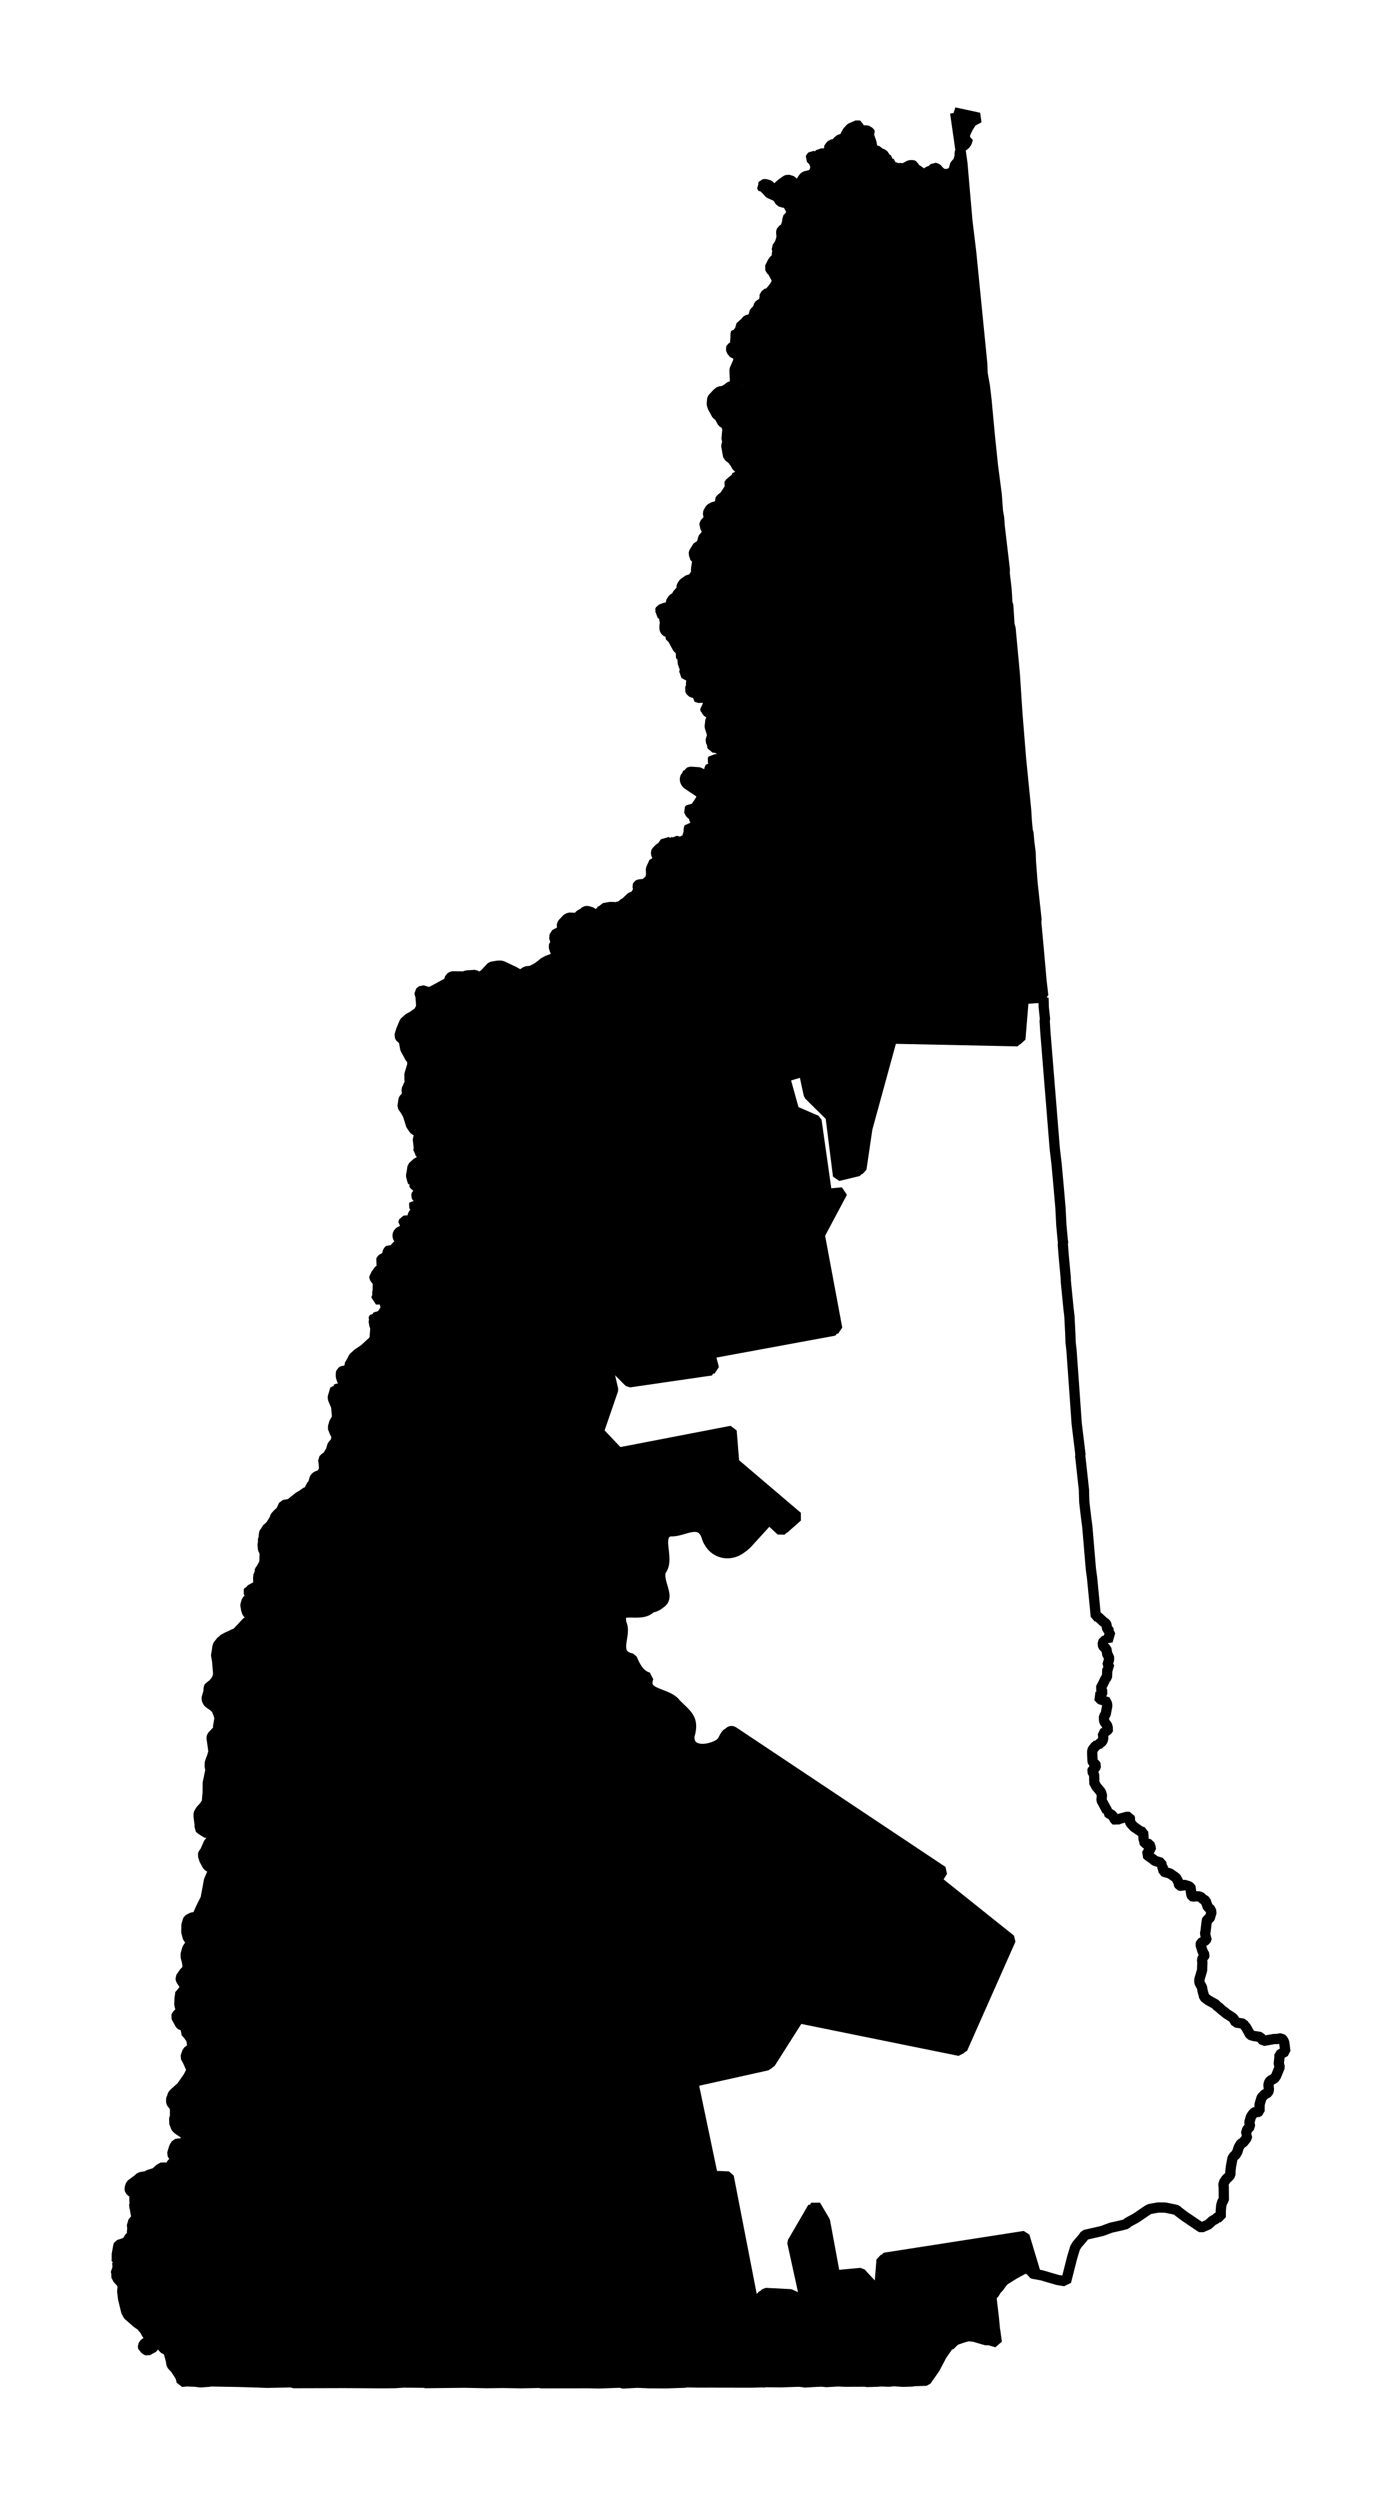 <?xml version="1.0" encoding="UTF-8" standalone="no"?>
<!-- Created with Inkscape (http://www.inkscape.org/) -->

<svg
   xmlns:dc="http://purl.org/dc/elements/1.1/"
   xmlns:cc="http://creativecommons.org/ns#"
   xmlns:rdf="http://www.w3.org/1999/02/22-rdf-syntax-ns#"
   xmlns:svg="http://www.w3.org/2000/svg"
   xmlns="http://www.w3.org/2000/svg"
   xmlns:sodipodi="http://sodipodi.sourceforge.net/DTD/sodipodi-0.dtd"
   xmlns:inkscape="http://www.inkscape.org/namespaces/inkscape"
   width="12.82mm"
   height="22.887mm"
   viewBox="0 0 45.424 81.097"
   id="svg3885"
   version="1.1"
   inkscape:version="0.91 r"
   sodipodi:docname="2.svg">
  <defs
     id="defs3887" />
  <sodipodi:namedview
     id="base"
     pagecolor="#ffffff"
     bordercolor="#666666"
     borderopacity="1.0"
     inkscape:pageopacity="0.0"
     inkscape:pageshadow="2"
     inkscape:zoom="11.027672"
     inkscape:cx="36.184107"
     inkscape:cy="26.671009"
     inkscape:document-units="px"
     inkscape:current-layer="layer1"
     showgrid="false"
     inkscape:window-width="2560"
     inkscape:window-height="1388"
     inkscape:window-x="0"
     inkscape:window-y="0"
     inkscape:window-maximized="1"
     fit-margin-top="1"
     fit-margin-left="1"
     fit-margin-right="1"
     fit-margin-bottom="1" />
  <g
     inkscape:label="Layer 1"
     inkscape:groupmode="layer"
     id="layer1"
     transform="translate(-193.324,-338.545)">
    <path
       inkscape:connector-curvature="0"
       d="m 227.084,370.912 -0.631,0.041 -0.112,1.368 -4.146,-0.087 -0.819,2.984 -0.193,1.312 -0.667,0.161 -0.243,-1.93 -0.706,-0.698 -0.164,-0.766 -0.715,0.212 0.315,1.136 0.723,0.312 0.338,2.381 0.503,-0.047 -0.735,1.379 0.567,3.036 -4.137,0.763 0.137,0.529 -2.657,0.386 -0.553,-0.555 -0.245,0.058 0.185,0.804 -0.468,1.361 0.646,0.68 3.664,-0.707 0.084,1.035 2.056,1.75 -0.442,0.391 -0.408,-0.382 -0.772,0.847 c -0.204,0.223 -0.481,0.302 -0.724,0.242 -0.243,-0.059 -0.442,-0.251 -0.523,-0.546 -0.105,-0.281 -0.291,-0.316 -0.504,-0.28 -0.213,0.036 -0.454,0.155 -0.658,0.131 -0.325,0.08 -0.35,0.288 -0.327,0.555 0.023,0.267 0.098,0.582 -0.072,0.793 -0.076,0.208 0.041,0.465 0.092,0.679 0.051,0.214 0.023,0.389 -0.331,0.456 -0.17,0.192 -0.458,0.151 -0.697,0.152 -0.239,0.001 -0.416,0.042 -0.352,0.417 0.103,0.205 0.01,0.464 -0.007,0.682 -0.018,0.218 0.03,0.401 0.352,0.463 0.116,0.275 0.246,0.533 0.535,0.615 -0.112,0.31 0.059,0.413 0.274,0.505 0.215,0.092 0.486,0.159 0.615,0.345 0.175,0.174 0.336,0.306 0.421,0.451 0.084,0.144 0.099,0.318 0.02,0.593 -0.028,0.352 0.238,0.452 0.528,0.417 0.291,-0.035 0.606,-0.203 0.669,-0.388 0.051,-0.092 0.112,-0.251 0.242,-0.157 l 6.777,4.517 -0.188,0.303 2.398,1.916 -1.571,3.543 -5.257,-1.068 -0.976,1.536 -2.512,0.559 0.648,3.093 0.515,0.023 0.814,4.185 0.382,-0.408 0.802,0.042 0.603,0.276 -0.444,-2.022 0.663,-1.14 0.304,0.514 0.326,1.759 0.838,-0.078 0.667,0.719 0.097,-1.21 4.544,-0.707 0.345,1.145 0.029,0.013 0.279,0.05 0.21,0.062 0.3,0.088 0.249,0.041 0.029,0.013 0.192,-0.758 0.098,-0.33 0.065,-0.111 0.2,-0.234 0.056,-0.081 0.559,-0.128 0.146,-0.054 0.146,-0.054 0.314,-0.07 0.176,-0.045 0.047,-0.051 0.155,-0.084 0.117,-0.063 0.367,-0.25 0.077,-0.042 0.275,-0.049 0.227,0.002 0.368,0.077 0.051,0.048 0.213,0.161 0.516,0.348 0.029,0.013 0.224,-0.097 0.134,-0.123 0.117,-0.063 0.013,-0.029 0.038,-0.021 0.099,-0.001 0.002,-0.228 0.016,-0.159 0.035,-0.12 0.048,-0.051 -0.004,-0.425 -0.012,-0.069 0.028,-0.089 0.056,-0.081 0.013,-0.029 0.038,-0.021 0.095,-0.102 -0.001,-0.099 0.016,-0.159 0.051,-0.278 0.056,-0.081 0.038,-0.021 0.065,-0.111 0.035,-0.12 0.013,-0.029 0.065,-0.111 0.038,-0.021 0.038,-0.021 0.104,-0.132 0.028,-0.089 -0.051,-0.048 0.013,-0.029 0.017,-0.06 0.017,-0.06 0.048,-0.051 0.048,-0.051 -0.024,-0.137 0.053,-0.18 0.056,-0.081 0.048,-0.051 0.038,-0.021 0.06,0.017 0.038,-0.021 0.039,-0.021 -0.001,-0.099 0.003,-0.129 0.063,-0.21 0.095,-0.102 0.077,-0.042 0.038,-0.021 0.028,-0.089 -0.015,-0.167 0.028,-0.089 0.048,-0.051 0.117,-0.063 0.056,-0.081 0.118,-0.291 -0.033,-0.108 0.022,-0.189 -0.001,-0.099 0.194,-0.105 -0.04,-0.305 -0.042,-0.077 -0.051,-0.048 -0.138,0.025 -0.099,10e-4 -0.275,0.049 -0.069,0.012 -0.072,-0.087 -0.021,-0.039 -0.218,-0.033 -0.089,-0.028 -0.029,-0.013 -0.084,-0.155 -0.042,-0.077 -0.072,-0.087 -0.021,-0.039 -0.249,-0.041 -0.064,-0.117 -0.05,-0.048 -0.192,-0.122 -0.051,-0.048 -0.081,-0.057 -0.102,-0.095 -0.081,-0.056 -0.021,-0.039 -0.252,-0.14 -0.132,-0.104 -0.012,-0.069 -0.033,-0.107 -0.024,-0.137 -0.084,-0.155 -0.001,-0.099 0.088,-0.3 0.01,-0.258 -0.012,-0.069 0.028,-0.089 0.038,-0.021 0.017,-0.06 -0.064,-0.117 -0.067,-0.215 0.017,-0.06 0.077,-0.042 0.077,-0.042 0.013,-0.029 0.017,-0.06 -0.051,-0.048 0.013,-0.029 -0.021,-0.039 0.017,-0.06 0.046,-0.377 0.013,-0.029 0.038,-0.021 0.038,-0.021 0.013,-0.029 0.052,-0.18 -0.021,-0.039 -0.021,-0.039 -0.021,-0.039 -0.029,-0.013 -0.029,-0.013 -0.033,-0.107 -0.021,-0.039 -0.012,-0.069 -0.111,-0.066 -0.021,-0.039 -0.029,-0.013 -0.029,-0.013 -0.029,-0.013 -0.129,-0.003 -0.068,0.012 -0.029,-0.013 -0.021,-0.039 -0.024,-0.137 0.013,-0.029 0.013,-0.029 -0.072,-0.087 -0.18,-0.053 -0.078,0.042 -0.06,-0.017 -0.021,-0.039 -0.012,-0.069 -0.042,-0.077 -0.043,-0.078 -0.029,-0.013 -0.081,-0.056 -0.081,-0.057 -0.18,-0.052 -0.029,-0.013 -0.025,-0.138 -0.051,-0.047 0.013,-0.029 -0.012,-0.069 -0.09,-0.028 -0.12,-0.035 -0.051,-0.048 -0.162,-0.113 -0.051,-0.048 0.065,-0.111 0.077,-0.042 -0.012,-0.069 -0.034,-0.108 -0.06,-0.017 -0.013,0.029 -0.029,-0.013 -0.051,-0.048 -0.051,-0.048 0.013,-0.029 -0.019,-0.266 -0.09,-0.028 -0.081,-0.056 -0.081,-0.057 -0.029,-0.013 -0.123,-0.134 -0.021,-0.039 -0.001,-0.099 -0.012,-0.069 -0.099,10e-4 -0.284,0.079 -0.048,0.051 -0.051,-0.048 -0.021,-0.039 -0.021,-0.039 -0.072,-0.087 -0.06,-0.017 -0.051,-0.047 -0.029,-0.013 0.013,-0.029 -0.19,-0.35 0.016,-0.159 -0.034,-0.108 -0.144,-0.173 -0.043,-0.078 -0.042,-0.077 0.013,-0.029 -10e-4,-0.099 -0.001,-0.099 -0.042,-0.077 -0.021,-0.039 0.017,-0.06 0.077,-0.042 0.028,-0.089 -0.021,-0.039 -0.081,-0.057 -0.012,-0.069 -0.008,-0.198 -0.001,-0.099 0.017,-0.06 0.048,-0.051 0.013,-0.029 0.087,-0.072 0.029,0.013 0.048,-0.051 0.087,-0.072 0.028,-0.089 -0.001,-0.099 -0.012,-0.069 0.038,-0.021 0.126,-0.093 0.013,-0.029 -0.021,-0.039 -0.012,-0.069 -0.093,-0.125 -0.012,-0.069 -0.001,-0.099 0.056,-0.081 0.051,-0.278 -0.012,-0.069 -0.064,-0.117 -0.038,0.021 -0.09,-0.028 -0.029,-0.013 -0.021,-0.039 -0.052,-0.048 0.117,-0.063 0.013,-0.029 0.013,-0.029 0.013,-0.029 -0.021,-0.039 -0.043,-0.078 0.074,-0.141 0.083,-0.171 0.048,-0.051 0.01,-0.257 0.038,-0.021 0.038,-0.021 -0.021,-0.039 -0.051,-0.048 0.052,-0.18 -0.001,-0.099 -0.051,-0.048 -0.024,-0.137 -0.012,-0.069 -0.081,-0.056 -0.021,-0.039 -0.021,-0.039 0.017,-0.06 0.017,-0.06 0.108,-0.033 0.021,0.039 0.088,-0.3 -0.029,-0.013 -0.021,-0.039 -0.051,-0.047 -0.024,-0.137 -0.021,-0.039 -0.081,-0.057 -0.153,-0.143 -0.029,-0.013 -0.06,-0.017 -0.121,-1.242 -0.04,-0.305 -0.116,-1.37 -0.04,-0.305 -0.056,-0.473 -0.01,-0.296 -0.001,-0.099 -0.114,-1.044 -0.012,-0.069 0.013,-0.029 -0.123,-1.014 -0.094,-1.332 -0.076,-1.065 -0.028,-0.236 -0.01,-0.296 -0.029,-0.563 -0.028,-0.236 -0.09,-0.907 -0.001,-0.099 -0.062,-0.67 -0.034,-0.434 0.013,-0.029 -0.012,-0.069 -0.047,-0.503 -0.029,-0.563 -0.066,-0.769 -0.062,-0.67 -0.056,-0.473 -0.307,-3.806 -0.022,-0.365 0.013,-0.029 -0.043,-0.404 -0.001,-0.099 -0.007,-0.197 0.013,-0.029 z"
       id="NH-01"
       style="font-style:normal;font-weight:400;font-size:34.375px;font-family:'MS Shell Dlg 2';opacity:1;fill:none;fill-opacity:1;fill-rule:evenodd;stroke:#000000;stroke-width:0.333;stroke-linecap:square;stroke-linejoin:bevel;stroke-miterlimit:4;stroke-dasharray:none;stroke-opacity:1" />
    <path
       inkscape:connector-curvature="0"
       d="m 225.091,342.365 -0.078,0.042 -0.155,0.084 -0.122,0.192 -0.083,0.171 -0.035,0.12 0.021,0.039 0.021,0.039 0.068,-0.012 -0.035,0.12 -0.056,0.081 -0.038,0.021 -0.086,0.072 -0.052,0.18 0.001,0.099 -0.063,0.21 -0.078,0.042 -0.07,0.24 -0.038,0.021 -0.117,0.063 -0.099,10e-4 -0.068,0.012 -0.132,-0.104 -0.072,-0.087 -0.09,-0.028 -0.095,0.102 -0.069,0.012 -0.038,0.021 -0.086,0.072 -0.017,0.06 -0.013,0.029 -0.038,0.021 -0.021,-0.039 -0.021,-0.039 -0.012,-0.069 -0.081,-0.057 -0.081,-0.056 -0.06,-0.017 -0.033,-0.107 -0.029,-0.013 -0.099,10e-4 -0.194,0.105 -0.159,-0.016 -0.021,-0.039 -0.077,0.042 -0.047,0.051 -0.068,0.012 -0.021,-0.039 0.017,-0.06 -0.105,-0.194 0.013,-0.029 -0.09,-0.028 -0.114,-0.164 -0.09,-0.028 -0.132,-0.104 -0.068,0.012 -0.042,-0.077 -0.021,-0.039 -0.024,-0.137 -0.088,-0.254 0.048,-0.051 -0.021,-0.039 -0.111,-0.065 -0.146,0.054 -0.029,-0.013 -0.051,-0.048 -0.012,-0.069 -0.012,-0.069 -0.029,-0.013 -0.224,0.097 -0.095,0.102 -0.065,0.111 -0.028,0.089 -0.048,0.051 -0.099,10e-4 -0.087,0.072 -0.056,0.081 -0.138,0.024 -0.048,0.051 -0.056,0.081 0.021,0.039 -0.056,0.081 -0.146,0.054 -0.089,-0.028 -0.056,0.081 -0.039,0.021 -0.038,0.021 -0.12,-0.035 -0.047,0.051 -0.013,0.029 0.051,0.048 0.051,0.048 0.054,0.146 0.001,0.099 -0.013,0.029 -0.028,0.089 -0.087,0.072 -0.108,0.033 -0.068,0.012 -0.077,0.042 -0.013,0.029 -0.056,0.081 0.012,0.069 -0.065,0.111 -0.048,0.051 -0.081,-0.057 -0.051,-0.048 -0.064,-0.117 -0.15,-0.045 -0.078,0.042 -0.126,0.093 -0.086,0.072 -0.017,0.06 -0.039,0.021 -0.189,-0.022 -0.021,-0.039 -0.051,-0.048 -0.12,-0.035 -0.068,0.012 -0.013,0.029 -0.038,0.021 0.021,0.039 0.021,0.039 0.038,-0.021 0.051,0.048 0.123,0.134 0.231,0.101 0.072,0.087 0.021,0.039 0.021,0.039 0.15,0.045 0.013,-0.029 0.081,0.057 0.105,0.194 0.012,0.069 0.012,0.069 -0.143,0.153 0.012,0.069 -0.062,0.21 -0.087,0.072 -0.039,0.021 -0.017,0.06 0.015,0.167 -0.052,0.18 -0.065,0.111 -0.048,0.051 0.033,0.107 -0.017,0.06 -0.022,0.189 -0.038,0.021 -0.038,0.021 -0.056,0.081 -0.083,0.171 0.042,0.077 0.051,0.048 0.126,0.233 0.012,0.069 -0.028,0.089 -0.065,0.111 -0.152,0.183 -0.108,0.033 -0.065,0.111 0.021,0.039 -0.028,0.089 -0.056,0.081 -0.068,0.012 -0.056,0.081 10e-4,0.099 -0.077,0.042 -0.038,0.021 -0.052,0.18 -0.056,0.081 -0.099,0.001 -0.077,0.042 -0.013,0.029 -0.013,0.029 -0.038,0.021 -0.013,0.029 -0.068,0.012 -0.028,0.089 -0.017,0.06 0.021,0.039 -0.126,0.093 -0.029,-0.013 -0.013,0.029 0.001,0.099 -0.021,0.287 -0.056,0.081 -0.021,-0.039 -0.039,0.021 -0.013,0.029 0.012,0.069 0.072,0.087 0.021,0.039 0.068,-0.012 0.077,-0.042 0.042,0.077 -0.013,0.029 -0.063,0.21 -0.101,0.231 0.009,0.296 -0.013,0.029 0.021,0.039 0.691,-0.023 -0.013,0.029 -0.146,0.054 -0.048,0.051 -0.048,0.051 -0.035,0.12 -0.048,0.051 -0.099,10e-4 -0.21,-0.062 -0.072,-0.087 -0.06,-0.017 -0.068,0.012 -0.126,0.093 -0.117,0.063 -0.099,0.001 -0.087,0.072 -0.143,0.153 -0.013,0.029 -0.016,0.159 0.033,0.107 0.127,0.233 0.081,0.057 0.105,0.194 0.111,0.066 0.054,0.147 -0.03,0.317 0.033,0.107 -0.013,0.029 -0.017,0.06 -0.013,0.029 0.061,0.344 0.132,0.104 0.093,0.125 0.064,0.117 0.141,0.074 0.021,0.039 -0.013,0.029 -0.013,0.029 -0.028,0.089 -0.013,0.029 -0.029,-0.013 -0.029,-0.013 -0.029,-0.013 -0.017,0.06 -0.013,0.029 -0.048,0.051 -0.086,0.072 -0.087,0.072 -0.013,0.029 0.021,0.039 0.021,0.039 -0.013,0.029 -0.179,0.273 -0.086,0.072 -0.038,0.021 -0.013,0.029 0.001,0.099 -0.095,0.102 -0.013,0.029 -0.099,0.001 -0.117,0.063 -0.065,0.111 -0.013,0.029 0.012,0.069 0.012,0.069 0.021,0.039 -0.095,0.102 -0.048,0.051 -0.017,0.06 -0.013,0.029 0.051,0.048 0.033,0.107 0.012,0.069 -0.013,0.029 0.029,0.013 -0.047,0.051 -0.077,0.042 -0.063,0.21 0.012,0.069 -0.038,0.021 -0.029,-0.013 -0.069,0.012 -0.121,0.192 -0.017,0.06 0.021,0.039 0.033,0.107 0.09,0.028 -0.017,0.06 -0.013,0.029 -0.033,0.218 0.001,0.099 -0.028,0.089 -0.114,0.162 -0.099,10e-4 -0.164,0.114 -0.056,0.081 -0.017,0.06 0.021,0.039 -0.104,0.132 -0.048,0.051 -0.013,0.029 -0.013,0.029 -0.048,0.051 -0.077,0.042 -0.065,0.111 0.012,0.069 -0.039,0.021 -0.017,0.06 -0.138,0.024 -0.146,0.054 -0.013,0.029 -0.013,0.029 0.029,0.013 -0.013,0.029 -0.013,0.029 0.029,0.013 0.09,0.028 0.012,0.069 0.037,0.206 -0.017,0.06 -0.003,0.129 0.021,0.039 0.021,0.039 0.029,0.013 0.077,-0.042 0.029,0.013 -0.003,0.129 -0.013,0.029 0.102,0.095 0.169,0.311 0.111,0.066 0.029,0.013 -0.013,0.029 -0.028,0.089 -0.013,0.029 0.021,0.039 0.029,0.013 0.09,0.028 -0.013,0.029 -0.038,0.021 -0.028,0.089 0.021,0.039 0.033,0.107 0.042,0.077 -0.017,0.06 -0.017,0.06 -0.013,0.029 0.141,0.074 0.029,0.013 0.12,0.035 -0.017,0.06 -0.017,0.06 -0.013,0.029 -0.013,0.029 0.012,0.069 -0.017,0.06 -0.017,0.06 -0.013,0.029 0.021,0.039 0.021,0.039 0.029,0.013 0.029,0.013 0.029,0.013 0.099,-10e-4 0.021,0.039 -0.017,0.06 -0.013,0.029 0.029,0.013 0.06,0.017 0.029,0.013 0.038,-0.021 0.013,-0.029 0.013,-0.029 0.013,-0.029 0.029,0.013 0.029,0.013 -0.013,0.029 0.081,0.057 0.054,0.147 -0.013,0.029 0.021,0.039 -0.013,0.029 -0.013,0.029 -0.077,0.042 0.012,0.068 0.029,0.013 0.021,0.039 0.081,0.056 0.029,0.013 0.021,0.039 0.033,0.107 -0.017,0.06 -0.029,-0.013 -0.013,0.029 -0.022,0.189 0.067,0.215 0.012,0.069 -0.017,0.06 -0.017,0.06 -0.017,0.06 0.021,0.039 0.021,0.039 0.012,0.069 0.012,0.069 0.099,-10e-4 0.171,0.083 0.09,0.028 -0.035,0.12 -0.048,0.051 -0.013,0.029 -0.056,0.081 -0.069,0.012 -0.029,-0.013 -0.06,-0.017 -0.029,-0.013 -0.013,0.029 -0.013,0.029 0.021,0.039 0.102,0.096 -0.013,0.029 -0.017,0.06 -0.038,0.021 -0.09,-0.028 -0.029,-0.013 -0.013,0.029 -0.013,0.029 -0.013,0.029 0.012,0.069 -0.013,0.029 -0.013,0.029 -0.029,-0.013 -0.038,0.021 -0.138,0.024 -0.111,-0.065 -0.287,-0.019 -0.038,0.021 -0.013,0.029 -0.029,-0.013 -0.013,0.029 -0.017,0.06 -0.038,0.021 -0.028,0.089 0.012,0.069 0.021,0.039 0.021,0.039 0.162,0.113 0.273,0.179 0.021,0.039 0.021,0.039 0.012,0.069 -0.017,0.06 -0.065,0.111 -0.113,0.162 -0.048,0.051 -0.038,0.021 -0.09,-0.028 -0.047,0.051 0.021,0.039 0.042,0.077 0.111,0.065 -0.013,0.029 0.033,0.107 0.051,0.048 0.102,0.096 0.029,0.013 -0.013,0.029 -0.038,0.021 -0.013,0.029 -0.029,-0.013 -0.051,-0.048 -0.068,0.012 0.042,0.077 -0.048,0.051 -0.029,-0.013 -0.029,-0.013 0.013,-0.029 -0.029,-0.013 -0.029,-0.013 -0.029,-0.013 -0.028,0.089 0.012,0.069 -0.013,0.029 -0.035,0.12 -0.017,0.06 -0.013,0.029 -0.013,0.029 -0.029,-0.013 -0.117,0.063 -0.068,0.012 -0.12,-0.035 -0.029,-0.013 -0.013,0.029 -0.038,0.021 -0.028,0.089 -0.059,-0.017 -0.021,-0.039 -0.06,-0.017 -0.029,-0.013 -0.029,-0.013 -0.013,0.029 -0.029,-0.013 -0.113,0.162 -0.077,0.042 -0.048,0.051 -0.048,0.051 -0.013,0.029 0.012,0.069 0.021,0.039 0.141,0.074 0.021,0.039 -0.056,0.081 -0.039,0.021 -0.158,-0.016 -0.013,0.029 -0.092,0.201 0.007,0.197 -0.017,0.06 -0.017,0.06 -0.013,0.029 -0.013,0.029 -0.077,0.042 -0.056,0.081 -0.029,-0.013 -0.168,0.016 -0.038,0.021 -0.013,0.029 0.012,0.069 0.001,0.099 -0.113,0.162 -0.108,0.033 -0.182,0.174 -0.078,0.042 -0.056,0.081 -0.029,-0.013 -0.108,0.033 -0.038,0.021 -0.061,-0.017 -0.129,-0.003 -0.138,0.025 -0.068,0.012 -0.013,0.029 -0.029,-0.013 -0.013,0.029 -0.013,0.029 -0.038,0.021 -0.013,0.029 -0.028,0.089 -0.013,0.029 -0.038,0.021 -0.09,-0.028 -0.102,-0.096 -0.029,-0.013 -0.12,-0.035 -0.068,0.012 -0.048,0.051 -0.117,0.063 -0.048,0.051 -0.048,0.051 -0.257,-0.011 -0.038,0.021 -0.038,0.021 -0.143,0.153 -0.017,0.06 -0.013,0.029 0.063,0.117 0.029,0.013 -0.013,0.029 -0.013,0.029 -0.069,0.012 -0.099,0.001 -0.077,0.042 -0.039,0.021 -0.016,0.159 -0.013,0.029 0.081,0.057 -0.013,0.029 -0.013,0.029 -0.048,0.051 -0.013,0.029 0.033,0.107 0.055,0.147 0.021,0.039 -0.017,0.06 -0.038,0.021 -0.108,0.033 -0.146,0.054 -0.117,0.063 -0.086,0.072 -0.126,0.093 -0.039,0.021 -0.155,0.084 -0.168,0.016 -0.164,0.114 -0.029,-0.013 -0.09,-0.028 -0.111,-0.065 -0.372,-0.175 -0.059,-0.017 -0.099,0.001 -0.206,0.036 -0.143,0.153 -0.096,0.102 -0.117,0.063 -0.068,0.012 -0.111,-0.066 -0.266,0.019 -0.108,0.033 -0.356,-0.007 -0.077,0.042 -0.045,0.15 -0.038,0.021 -0.272,0.148 -0.155,0.084 -0.077,0.042 -0.108,0.033 -0.029,-0.013 -0.09,-0.028 -0.09,-0.028 -0.086,0.072 0.012,0.069 0.021,0.039 0.019,0.266 0.001,0.099 -0.013,0.029 -0.074,0.141 -0.038,0.021 -0.164,0.114 -0.117,0.063 -0.135,0.123 -0.109,0.261 -0.053,0.18 0.042,0.077 0.029,0.013 0.086,-0.072 0.029,0.013 0.021,0.039 -0.013,0.029 -0.013,0.029 -0.013,0.029 -0.017,0.06 0.037,0.206 0.127,0.233 0.042,0.077 0.029,0.013 -0.013,0.029 0.051,0.048 -0.013,0.029 0.012,0.069 -0.035,0.12 -0.063,0.21 0.001,0.099 10e-4,0.099 0.021,0.039 -0.013,0.029 -0.013,0.029 -0.092,0.201 0.012,0.069 -0.003,0.129 -0.048,0.051 -0.047,0.051 -0.013,0.029 -0.033,0.218 0.093,0.125 0.084,0.155 0.1,0.323 0.114,0.164 0.09,0.028 0.064,0.117 0.021,0.039 -0.038,0.021 -0.017,0.06 -0.013,0.029 0.028,0.236 0.001,0.099 -0.017,0.06 0.029,0.013 0.072,0.087 0.09,0.028 -0.013,0.029 -0.062,0.21 -0.029,-0.013 -0.021,-0.039 -0.038,0.021 -0.077,0.042 -0.135,0.123 -0.033,0.218 -0.017,0.06 0.046,0.176 0.021,0.039 -0.013,0.029 0.029,0.013 0.021,0.039 0.021,0.039 0.029,0.013 0.029,0.013 0.029,0.013 0.029,0.013 0.013,-0.029 0.028,-0.089 0.017,-0.06 0.029,0.013 0.013,-0.029 0.029,0.013 0.029,0.013 0.06,0.017 0.051,0.048 -0.017,0.06 -0.003,0.129 -0.017,0.06 -0.013,0.029 -0.048,0.051 -0.069,0.012 -0.029,-0.013 -0.09,-0.028 -0.038,0.021 -0.017,0.06 0.021,0.039 0.162,0.113 0.111,0.065 0.051,0.048 -0.013,0.029 -0.013,0.029 -0.013,0.029 -0.029,-0.013 -0.029,-0.013 -0.013,0.029 -0.029,-0.013 -0.029,-0.013 0.013,-0.029 -0.051,-0.048 -0.176,0.045 -0.029,-0.013 -0.013,0.029 0.021,0.039 0.05,0.048 0.012,0.069 -0.104,0.132 -0.045,0.15 -0.013,0.029 -0.038,0.021 -0.129,-0.004 -0.068,0.012 -0.028,0.089 0.029,0.013 0.111,0.065 0.012,0.069 -0.068,0.012 -0.194,0.105 -0.038,0.021 -0.013,0.029 -0.013,0.029 -0.013,0.029 0.012,0.069 0.064,0.117 0.012,0.069 -0.013,0.029 -0.078,0.042 -0.013,0.029 -0.038,0.021 -0.013,0.029 0.033,0.107 -0.013,0.029 -0.029,-0.013 -0.048,0.051 -0.102,-0.096 -0.029,-0.013 -0.048,0.051 -0.013,0.029 -0.017,0.06 10e-4,0.099 0.102,0.095 0.021,0.039 -0.017,0.06 -0.029,-0.013 -0.029,-0.013 -0.033,-0.107 -0.06,-0.017 -0.029,-0.013 -0.068,0.012 -0.048,0.051 -0.013,0.029 0.021,0.039 -0.013,0.029 0.055,0.147 -0.013,0.029 -0.117,0.063 -0.114,0.162 -0.038,0.021 0.012,0.069 0.093,0.125 0.012,0.069 -0.003,0.227 -0.017,0.06 0.012,0.069 -0.028,0.089 -0.013,0.029 -0.013,0.029 0.099,-10e-4 0.077,-0.042 0.039,-0.021 0.15,0.045 0.12,0.035 0.029,0.013 -0.013,0.029 -0.176,0.045 -0.038,0.021 0.012,0.069 0.051,0.048 -0.013,0.029 -0.122,0.192 -0.013,0.029 -0.117,0.063 -0.068,0.012 -0.038,0.021 -0.029,-0.013 -0.013,0.029 -0.013,0.029 -0.013,0.029 0.029,0.013 -0.013,0.029 0.024,0.137 0.021,0.039 -0.013,0.029 0.021,0.039 -0.02,0.287 -0.028,0.089 -0.048,0.051 -0.269,0.246 -0.203,0.135 -0.135,0.123 -0.074,0.141 -0.065,0.111 0.024,0.137 -0.039,0.021 -0.138,0.024 -0.068,0.012 -0.038,0.021 -0.017,0.06 0.001,0.099 0.033,0.107 0.042,0.077 0.029,0.013 0.021,0.039 0.012,0.069 -0.155,0.084 -0.099,0.001 -0.038,0.021 -0.029,-0.013 -0.017,0.06 -0.063,0.21 0.012,0.069 0.097,0.224 0.031,0.335 -0.028,0.089 -0.065,0.111 -0.035,0.12 -0.013,0.029 0.055,0.147 0.063,0.117 0.001,0.099 -0.035,0.12 -0.095,0.102 -0.052,0.18 -0.056,0.081 -0.017,0.06 -0.126,0.093 -0.048,0.051 0.012,0.069 0.015,0.167 -0.003,0.129 -0.013,0.029 -0.038,0.021 -0.056,0.081 -0.108,0.033 -0.038,0.021 -0.048,0.051 -0.035,0.12 -0.017,0.06 -0.048,0.051 -0.074,0.141 -0.056,0.081 -0.029,-0.013 -0.164,0.114 -0.077,0.042 -0.299,0.237 -0.068,0.012 -0.138,0.024 -0.092,0.201 -0.086,0.072 -0.095,0.102 -0.028,0.089 -0.122,0.192 -0.048,0.051 -0.087,0.072 -0.017,0.06 -0.048,0.051 -0.013,0.029 -0.016,0.159 -0.028,0.089 0.021,0.039 -0.013,0.029 -0.013,0.029 0.015,0.167 0.042,0.077 0.012,0.069 -0.003,0.129 -0.003,0.129 -0.017,0.06 -0.074,0.141 -0.056,0.081 -0.013,0.029 -0.013,0.029 -0.039,0.021 0.021,0.039 -0.016,0.159 -0.013,0.029 0.021,0.039 0.001,0.099 -0.013,0.029 -0.013,0.029 -0.155,0.084 -0.077,0.042 -0.013,0.029 -0.029,-0.013 -0.013,0.029 -0.013,0.029 0.021,0.039 0.021,0.039 0.021,0.039 -0.028,0.089 -0.086,0.072 -0.045,0.15 0.024,0.137 0.033,0.107 0.051,0.048 -0.013,0.029 0.059,0.017 -0.013,0.029 0.001,0.099 -0.017,0.06 -0.068,0.012 -0.334,0.357 -0.302,0.139 -0.155,0.084 -0.013,0.029 -0.038,0.021 -0.105,0.132 -0.017,0.06 -0.033,0.219 -0.013,0.029 0.037,0.206 0.035,0.434 -0.035,0.12 -0.013,0.029 -0.013,0.029 -0.104,0.132 -0.013,0.029 -0.038,0.021 -0.069,0.012 -0.028,0.089 0.001,0.099 -0.013,0.029 -0.052,0.18 0.012,0.069 0.042,0.077 0.162,0.113 0.102,0.096 0.075,0.185 0.021,0.039 -0.017,0.06 -0.013,0.029 0.029,0.013 -0.041,0.249 -0.013,0.029 0.021,0.039 -0.013,0.029 -0.048,0.051 -0.143,0.153 -0.017,0.06 0.012,0.069 0.052,0.374 -0.017,0.06 -0.035,0.12 -0.013,0.029 -0.013,0.029 -0.028,0.089 -0.013,0.029 -0.003,0.129 0.012,0.069 -0.013,0.029 0.029,0.013 -0.017,0.06 -0.077,0.368 10e-4,0.099 -0.003,0.227 -0.03,0.317 -0.038,0.021 -0.017,0.06 -0.143,0.153 -0.065,0.111 0.001,0.099 0.04,0.305 -0.017,0.06 0.051,0.048 0.192,0.122 0.068,-0.012 0.099,-0.001 0.068,-0.012 0.021,0.039 0.029,0.013 -0.013,0.029 -0.013,0.029 -0.065,0.111 -0.038,0.021 -0.048,0.051 -0.048,0.051 -0.101,0.231 -0.013,0.029 -0.056,0.081 -0.013,0.029 -0.013,0.029 0.021,0.039 0.033,0.107 0.105,0.194 0.111,0.066 0.021,0.039 0.029,0.013 -0.013,0.029 0.021,0.039 -0.013,0.029 -0.11,0.261 -0.109,0.587 -0.157,0.312 -0.101,0.231 -0.013,0.029 -0.108,0.033 -0.068,0.012 -0.117,0.063 -0.013,0.029 -0.045,0.15 -0.003,0.227 0.046,0.177 0.072,0.087 0.012,0.069 -0.017,0.06 -0.013,0.029 -0.013,0.029 -0.056,0.081 -0.052,0.18 0.001,0.099 0.046,0.177 0.015,0.167 0.029,0.013 -0.013,0.029 -0.038,0.021 -0.095,0.102 -0.056,0.081 -0.056,0.081 0.012,0.069 0.135,0.203 -0.013,0.029 -0.013,0.029 0.029,0.013 -0.048,0.051 -0.104,0.132 -0.048,0.051 0.021,0.039 -0.01,0.257 0.046,0.177 -0.013,0.029 -0.013,0.029 -0.013,0.029 -0.038,0.021 -0.048,0.051 -0.013,0.029 -0.013,0.029 0.021,0.039 0.105,0.194 0.051,0.048 0.099,-10e-4 0.06,0.017 0.029,0.013 -0.013,0.029 -0.013,0.029 0.021,0.039 -0.013,0.029 -0.038,0.021 -0.013,0.029 0.051,0.048 0.072,0.087 0.021,0.039 0.051,0.048 0.021,0.039 -0.013,0.029 0.024,0.137 -0.017,0.06 -0.017,0.06 -0.126,0.093 -0.017,0.06 -0.013,0.029 -0.028,0.089 0.084,0.155 0.097,0.224 -0.013,0.029 -0.013,0.029 0.029,0.013 -0.013,0.029 -0.013,0.029 -0.074,0.141 -0.113,0.162 -0.113,0.162 -0.086,0.072 -0.135,0.123 -0.047,0.051 -0.013,0.029 -0.017,0.06 -0.013,0.029 -0.013,0.029 0.001,0.099 0.021,0.039 0.072,0.087 0.033,0.107 -0.003,0.129 0.001,0.099 -0.028,0.089 -0.013,0.029 0.021,0.039 -0.013,0.029 0.055,0.147 0.021,0.039 0.051,0.048 0.081,0.057 0.192,0.122 -0.013,0.029 0.029,0.013 -0.013,0.029 -0.013,0.029 -0.013,0.029 -0.017,0.06 -0.056,0.081 -0.068,0.012 -0.099,10e-4 -0.069,0.012 -0.065,0.111 -0.028,0.089 -0.035,0.12 0.042,0.077 0.081,0.057 -0.013,0.029 -0.065,0.111 -0.038,0.021 -0.114,0.162 -0.038,0.021 -0.039,0.021 -0.081,-0.056 -0.029,-0.013 -0.117,0.063 -0.134,0.123 -0.215,0.067 -0.078,0.042 -0.206,0.036 -0.047,0.051 -0.251,0.186 -0.028,0.089 -0.013,0.029 0.012,0.069 0.051,0.048 0.029,0.013 0.029,0.013 -0.013,0.029 0.029,0.013 0.021,0.039 10e-4,0.099 0.001,0.099 0.012,0.069 -0.028,0.089 0.021,0.039 0.049,0.275 0.012,0.069 -0.013,0.029 -0.013,0.029 -0.077,0.042 -0.017,0.06 -0.017,0.06 -0.017,0.06 0.021,0.039 -0.016,0.159 0.021,0.039 -0.013,0.029 -0.013,0.029 -0.086,0.072 -0.013,0.029 -0.013,0.029 -0.056,0.081 -0.146,0.054 -0.108,0.033 -0.013,0.029 -0.051,0.278 0.001,0.099 -0.003,0.129 -0.013,0.029 0.029,0.013 0.015,0.167 -0.013,0.029 -0.017,0.06 -0.013,0.029 -0.017,0.06 -0.013,0.029 0.029,0.013 -0.013,0.029 0.064,0.117 0.123,0.134 0.033,0.107 -0.016,0.159 0.028,0.236 0.103,0.422 0.064,0.117 0.285,0.247 0.162,0.113 0.042,0.077 0.029,0.013 0.042,0.077 0.021,0.039 0.021,0.039 0.051,0.048 -0.013,0.029 0.042,0.077 -0.013,0.029 -0.013,0.029 -0.048,0.051 -0.077,0.042 -0.056,0.081 0.012,0.069 0.029,0.013 0.051,0.048 0.029,0.013 0.029,0.013 0.038,-0.021 0.155,-0.084 0.013,-0.029 0.013,-0.029 0.017,-0.06 0.017,-0.06 0.061,0.017 0.068,-0.012 0.072,0.087 0.042,0.077 0.021,0.039 0.141,0.074 0.021,0.039 0.034,0.108 0.046,0.177 0.024,0.137 0.123,0.134 0.157,0.242 0.033,0.107 0.012,0.069 0.168,-0.016 0.257,0.01 0.189,0.022 0.266,-0.019 0.068,-0.012 0.94,0.017 0.614,0.019 0.257,0.01 0.721,-0.014 0.099,-0.001 0.029,0.013 0.029,0.013 1.631,-0.005 1.236,0.008 0.425,-0.004 0.266,-0.019 0.455,0.004 0.227,0.002 0.029,0.013 1.275,-0.014 0.713,0.015 0.524,-0.007 0.584,0.01 0.623,-0.012 0.029,0.013 1.533,-0.003 0.356,0.007 0.494,-0.017 0.198,-0.008 0.09,0.028 0.464,-0.025 0.386,0.017 0.554,0.002 0.593,-0.02 0.068,-0.012 0.356,0.007 0.326,-8.5e-4 0.099,-10e-4 0.228,0.002 1.108,0.002 0.296,-0.009 0.129,0.003 0.038,-0.021 0.029,0.013 0.455,0.004 0.593,-0.02 0.029,0.013 0.068,-0.012 0.029,0.013 0.029,0.013 0.365,-0.022 0.198,-0.008 0.158,0.016 0.365,-0.022 0.257,0.01 0.653,-0.003 0.029,0.013 0.395,-0.013 0.029,0.013 0.038,-0.021 0.257,0.01 0.168,-0.016 0.287,0.019 0.296,-0.009 0.068,-0.012 0.395,-0.013 0.113,-0.162 0.17,-0.243 0.074,-0.141 0.148,-0.282 0.226,-0.324 0.029,0.013 0.182,-0.174 0.254,-0.088 0.176,-0.046 0.189,0.022 0.15,0.045 0.18,0.052 0.06,0.017 0.068,-0.012 0.27,0.08 -0.052,-0.374 -0.012,-0.069 -0.031,-0.335 -0.083,-0.709 0.048,-0.051 0.048,-0.051 0.065,-0.111 0.095,-0.102 0.114,-0.162 0.038,-0.021 0.013,-0.029 0.32,-0.199 0.038,-0.021 0.311,-0.169 0.33,0.098 -0.345,-1.145 -4.544,0.707 -0.097,1.21 -0.667,-0.719 -0.838,0.078 -0.326,-1.759 -0.304,-0.514 -0.664,1.14 0.444,2.022 -0.603,-0.276 -0.802,-0.042 -0.382,0.408 -0.814,-4.185 -0.515,-0.022 -0.648,-3.093 2.512,-0.559 0.976,-1.536 5.257,1.068 1.571,-3.543 -2.398,-1.916 0.188,-0.303 -6.777,-4.517 c -0.13,-0.095 -0.191,0.064 -0.242,0.157 -0.065,0.185 -0.379,0.354 -0.669,0.388 -0.291,0.035 -0.556,-0.066 -0.528,-0.417 0.081,-0.274 0.064,-0.449 -0.02,-0.593 -0.084,-0.144 -0.245,-0.277 -0.421,-0.451 -0.129,-0.186 -0.4,-0.253 -0.615,-0.345 -0.215,-0.092 -0.386,-0.195 -0.274,-0.505 -0.289,-0.081 -0.419,-0.34 -0.535,-0.615 -0.321,-0.063 -0.368,-0.244 -0.352,-0.463 0.018,-0.218 0.111,-0.477 0.006,-0.683 -0.064,-0.375 0.114,-0.416 0.352,-0.417 0.239,-10e-4 0.527,0.039 0.697,-0.152 0.354,-0.068 0.382,-0.242 0.331,-0.456 -0.051,-0.214 -0.168,-0.472 -0.092,-0.679 0.17,-0.212 0.095,-0.526 0.072,-0.793 -0.023,-0.267 0.002,-0.475 0.327,-0.555 0.204,0.024 0.445,-0.095 0.658,-0.131 0.213,-0.036 0.398,-0.001 0.504,0.28 0.08,0.295 0.28,0.485 0.523,0.546 0.243,0.058 0.52,-0.019 0.724,-0.242 l 0.772,-0.847 0.408,0.382 0.442,-0.391 -2.056,-1.75 -0.084,-1.035 -3.664,0.707 -0.646,-0.68 0.468,-1.361 -0.185,-0.804 0.245,-0.058 0.553,0.555 2.657,-0.386 -0.137,-0.529 4.137,-0.763 -0.567,-3.036 0.735,-1.379 -0.503,0.047 -0.338,-2.381 -0.723,-0.312 -0.315,-1.136 0.715,-0.212 0.164,0.766 0.706,0.698 0.243,1.93 0.667,-0.161 0.193,-1.312 0.819,-2.984 4.146,0.087 0.112,-1.368 0.631,-0.041 -0.056,-0.473 -0.097,-1.104 -0.078,-0.838 0.013,-0.029 -0.016,-0.168 -0.114,-1.044 -0.053,-0.7 -0.01,-0.296 -0.04,-0.305 -0.031,-0.335 -0.021,-0.039 -0.031,-0.335 -0.022,-0.365 -0.164,-1.646 -0.119,-1.469 -0.082,-1.263 -0.14,-1.508 -0.034,-0.108 -0.041,-0.631 -0.033,-0.107 -0.007,-0.197 -0.019,-0.266 -0.056,-0.473 0.003,-0.129 -0.167,-1.418 -0.019,-0.266 -0.037,-0.206 -0.019,-0.266 -0.019,-0.266 -0.12,-0.915 -0.102,-0.975 -0.109,-1.173 -0.056,-0.473 -0.049,-0.275 -0.024,-0.137 -0.01,-0.296 -0.36,-3.627 -0.123,-1.014 -0.162,-1.873 -0.233,-1.633 -0.029,-0.013 z"
       id="NH-02"
       style="font-style:normal;font-weight:400;font-size:34.375px;font-family:'MS Shell Dlg 2';opacity:1;fill:#000000;fill-opacity:1;fill-rule:evenodd;stroke:#000000;stroke-width:0.333;stroke-linecap:square;stroke-linejoin:bevel;stroke-miterlimit:4;stroke-dasharray:none;stroke-opacity:1" />
  </g>
</svg>
